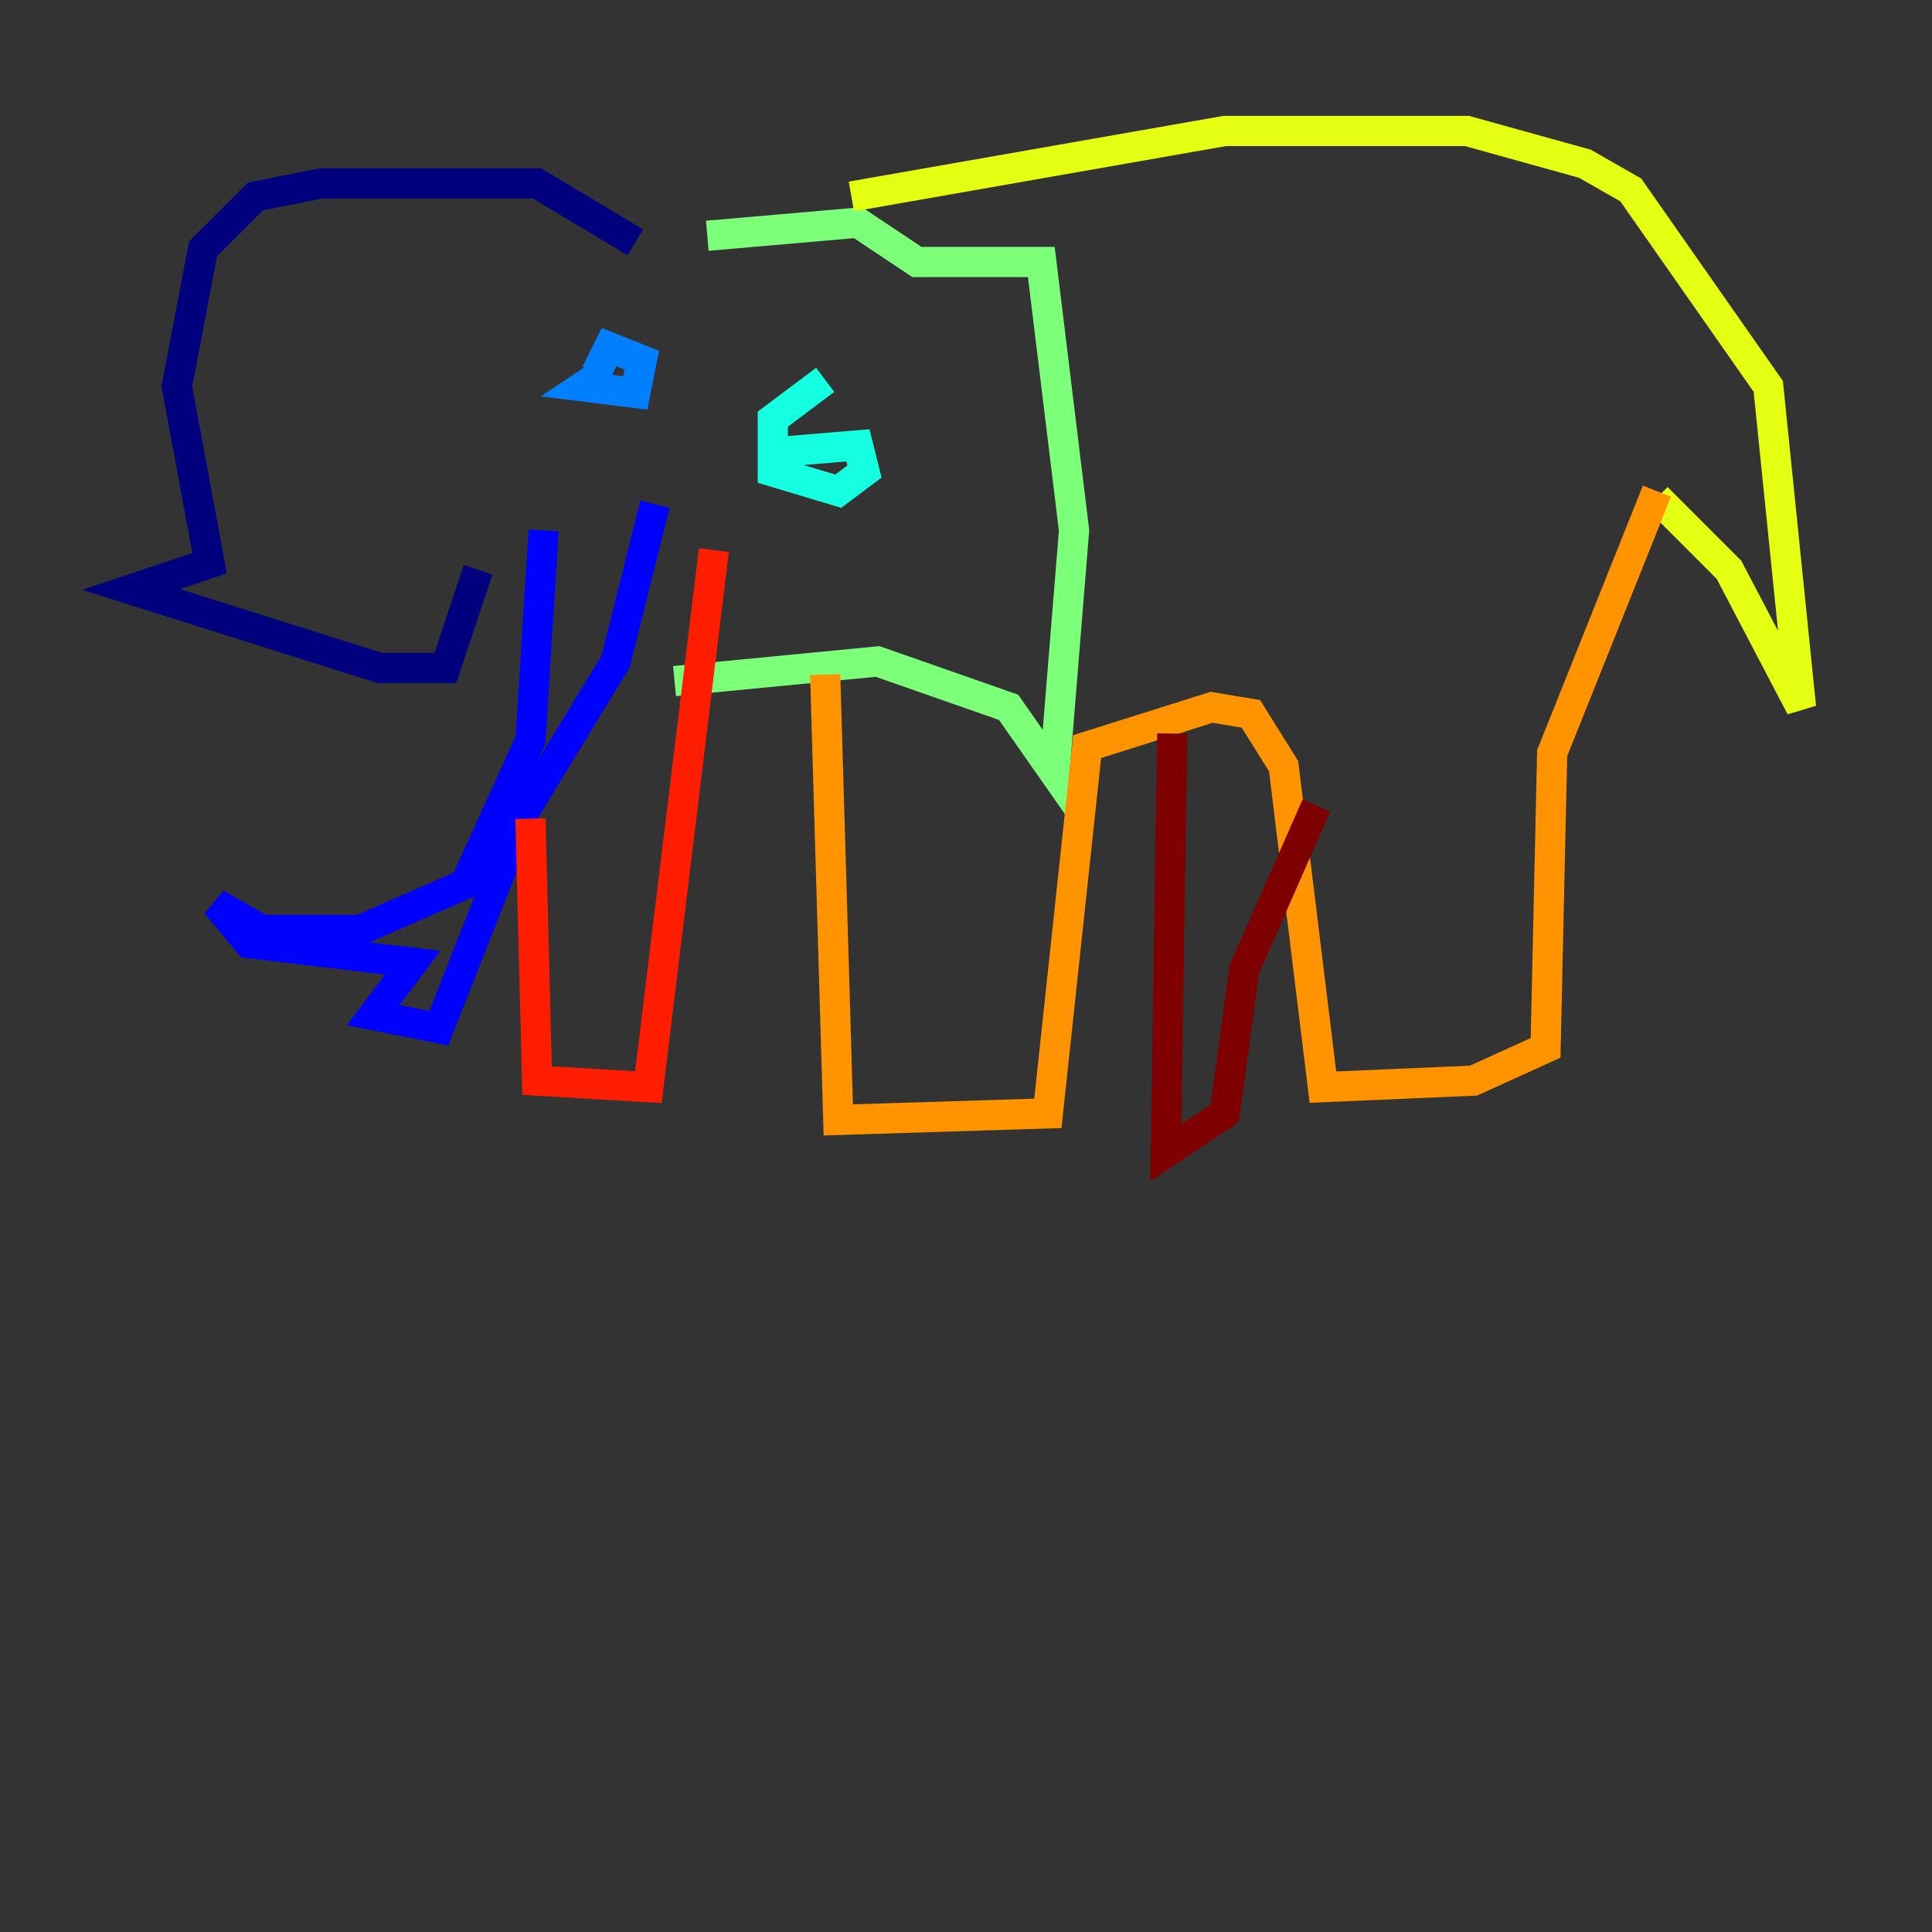<?xml version="1.0" encoding="utf-8" ?>
<svg baseProfile="tiny" height="128" version="1.2" viewBox="0,0,128,128" width="128" xmlns="http://www.w3.org/2000/svg" xmlns:ev="http://www.w3.org/2001/xml-events" xmlns:xlink="http://www.w3.org/1999/xlink"><rect x="0" y="0" width="128" height="128" fill="#333333" stroke="none"/><defs /><polyline fill="none" points="42.088,16.054 35.58,12.149 21.261,12.149 16.922,13.017 13.451,16.488 11.715,25.6 13.885,37.315 8.678,39.051 25.166,44.258 29.505,44.258 31.675,37.749" stroke="#00007f" stroke-width="2" /><polyline fill="none" points="36.014,35.146 35.146,49.031 30.807,58.576 23.864,61.614 17.356,61.614 14.319,59.878 16.488,62.481 27.336,63.783 24.732,67.254 29.071,68.122 34.712,53.803 40.786,43.824 43.39,33.41" stroke="#0000ff" stroke-width="2" /><polyline fill="none" points="39.919,24.732 38.617,25.6 42.088,26.034 42.522,23.864 40.352,22.997 39.485,24.732" stroke="#0080ff" stroke-width="2" /><polyline fill="none" points="54.671,25.166 51.2,27.77 51.2,31.241 55.539,32.542 57.275,31.241 56.841,29.505 51.634,29.939" stroke="#15ffe1" stroke-width="2" /><polyline fill="none" points="46.861,15.62 56.841,14.752 60.746,17.356 68.99,17.356 71.159,35.146 69.858,51.2 66.82,46.861 58.142,43.824 44.691,45.125" stroke="#7cff79" stroke-width="2" /><polyline fill="none" points="56.407,13.017 81.139,8.678 97.193,8.678 105.003,10.848 108.041,12.583 117.153,25.6 119.322,46.861 114.549,37.749 109.776,32.976" stroke="#e4ff12" stroke-width="2" /><polyline fill="none" points="54.671,44.691 55.539,74.197 69.424,73.763 72.027,49.464 80.271,46.861 82.875,47.295 85.044,50.766 87.647,72.027 97.627,71.593 102.4,69.424 102.834,49.898 109.776,32.542" stroke="#ff9400" stroke-width="2" /><polyline fill="none" points="35.146,54.237 35.58,71.593 42.956,72.027 47.295,36.447" stroke="#ff1d00" stroke-width="2" /><polyline fill="none" points="77.668,48.597 77.234,76.366 81.139,73.763 82.441,64.217 87.214,53.37" stroke="#7f0000" stroke-width="2" /></svg>